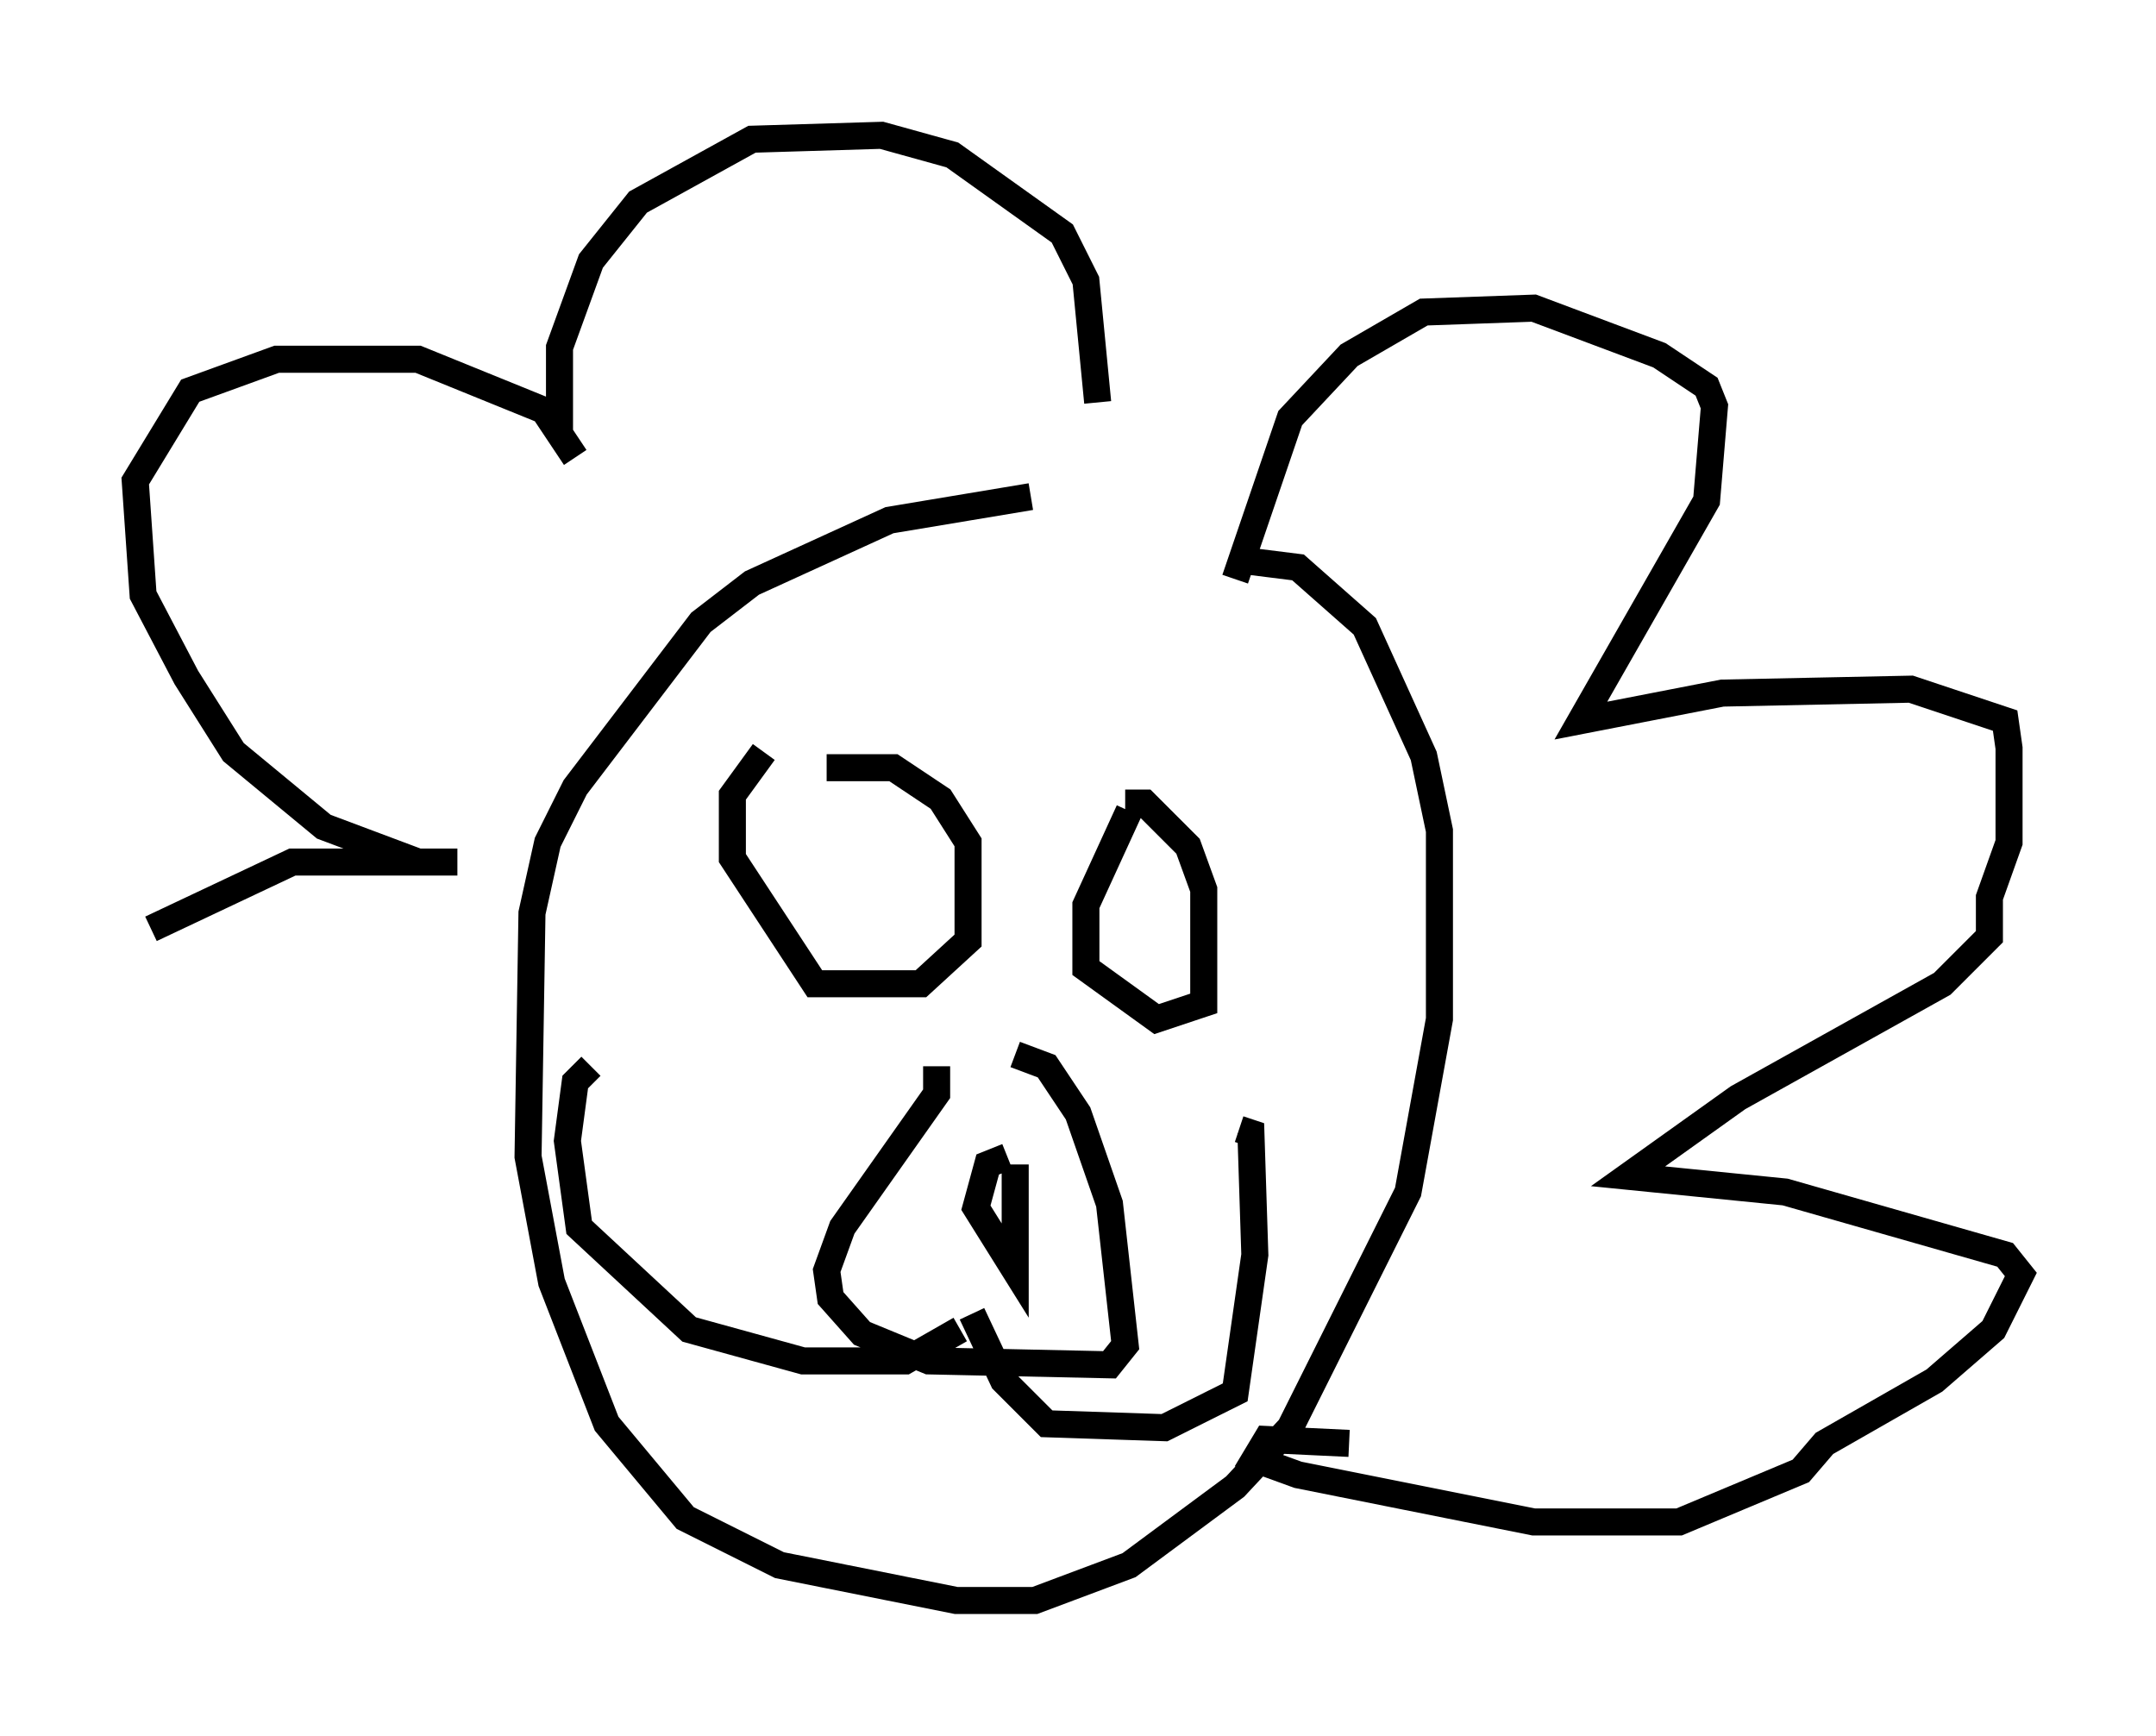 <?xml version="1.0" encoding="utf-8" ?>
<svg baseProfile="full" height="64.179" version="1.1" width="79.721" xmlns="http://www.w3.org/2000/svg" xmlns:ev="http://www.w3.org/2001/xml-events" xmlns:xlink="http://www.w3.org/1999/xlink"><defs /><rect fill="white" height="64.179" width="79.721" x="0" y="0" /><path d="M47.123, 18.363 m-9.006, 0.0 l-5.229, 0.872 -5.084, 2.324 l-1.888, 1.453 -4.648, 6.101 l-1.017, 2.034 -0.581, 2.615 l-0.145, 9.006 0.872, 4.648 l2.034, 5.229 2.905, 3.486 l3.486, 1.743 6.536, 1.307 l2.905, 0.0 3.486, -1.307 l3.922, -2.905 2.034, -2.179 l4.358, -8.715 1.162, -6.391 l0.0, -6.972 -0.581, -2.76 l-2.179, -4.793 -2.469, -2.179 l-2.324, -0.291 m-3.922, 9.296 l-1.598, 3.486 0.0, 2.324 l2.615, 1.888 1.743, -0.581 l0.0, -4.212 -0.581, -1.598 l-1.598, -1.598 -0.726, 0.0 m-13.363, -1.888 l-1.162, 1.598 0.0, 2.324 l3.05, 4.648 3.922, 0.0 l1.743, -1.598 0.0, -3.631 l-1.017, -1.598 -1.743, -1.162 l-2.469, 0.0 m4.067, 11.039 l0.0, 1.017 -3.486, 4.939 l-0.581, 1.598 0.145, 1.017 l1.162, 1.307 2.469, 1.017 l6.682, 0.145 0.581, -0.726 l-0.581, -5.229 -1.162, -3.341 l-1.162, -1.743 -1.162, -0.436 m-0.291, 3.777 l-0.726, 0.291 -0.436, 1.598 l1.453, 2.324 0.0, -3.922 m-1.598, 5.52 l1.162, 2.469 1.598, 1.598 l4.358, 0.145 2.615, -1.307 l0.726, -5.084 -0.145, -4.503 l-0.436, -0.145 m-10.313, 7.408 l-2.034, 1.162 -3.777, 0.0 l-4.212, -1.162 -4.067, -3.777 l-0.436, -3.196 0.291, -2.179 l0.581, -0.581 m23.821, -18.011 l2.034, -5.955 2.179, -2.324 l2.76, -1.598 4.067, -0.145 l4.648, 1.743 1.743, 1.162 l0.291, 0.726 -0.291, 3.486 l-4.648, 8.134 5.229, -1.017 l6.972, -0.145 3.486, 1.162 l0.145, 1.017 0.0, 3.486 l-0.726, 2.034 0.0, 1.453 l-1.743, 1.743 -7.553, 4.212 l-4.067, 2.905 5.81, 0.581 l8.134, 2.324 0.581, 0.726 l-1.017, 2.034 -2.179, 1.888 l-4.067, 2.324 -0.872, 1.017 l-4.503, 1.888 -5.374, 0.0 l-8.715, -1.743 -1.598, -0.581 l0.436, -0.726 3.05, 0.145 m-9.296, -38.492 l-0.436, -4.503 -0.872, -1.743 l-4.067, -2.905 -2.615, -0.726 l-4.793, 0.145 -4.212, 2.324 l-1.743, 2.179 -1.162, 3.196 l0.0, 3.196 0.581, 0.872 l-1.162, -1.743 -4.648, -1.888 l-5.229, 0.0 -3.196, 1.162 l-2.034, 3.341 0.291, 4.212 l1.598, 3.05 1.743, 2.76 l3.341, 2.76 3.486, 1.307 l1.453, 0.0 -6.101, 0.0 l-5.229, 2.469 " fill="none" stroke="black" stroke-width="1" /></svg>